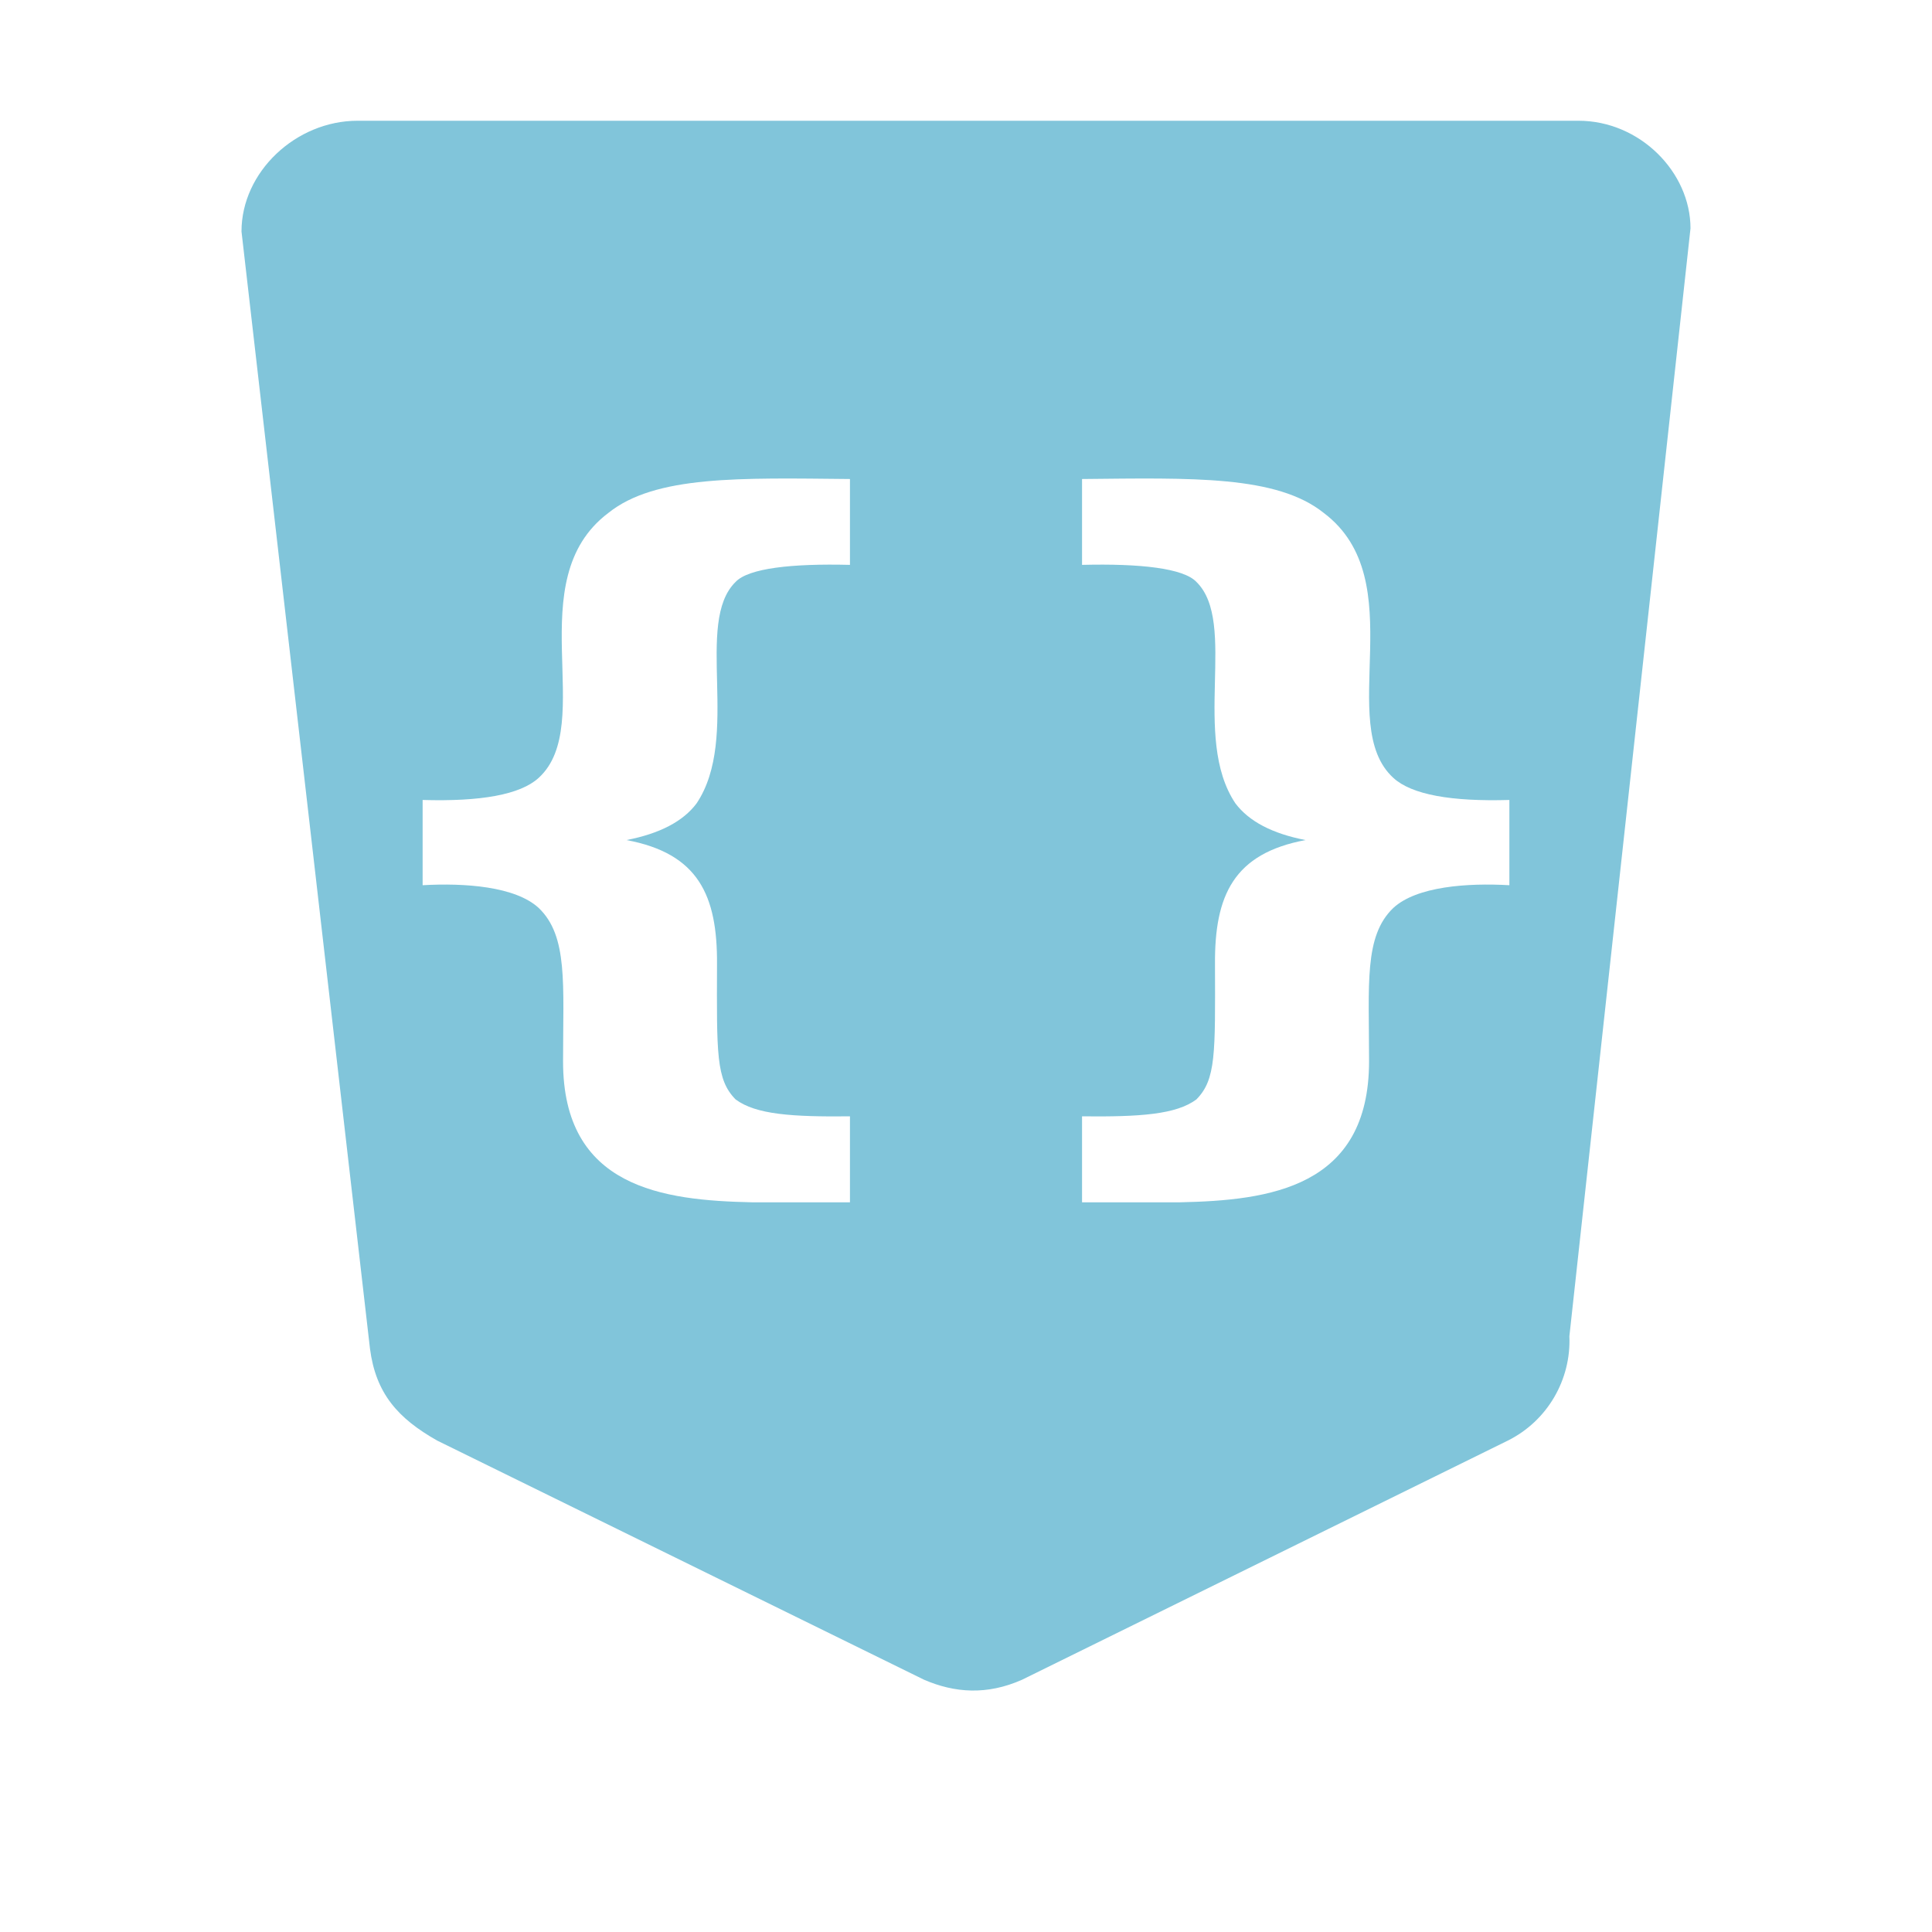 <svg width="16" height="16" viewBox="0 0 16 16" fill="none" xmlns="http://www.w3.org/2000/svg">
<g id="css">
<path id="Vector" d="M2.961 1C2.451 1 2 1.423 2 1.917L3.064 11.169C3.112 11.539 3.294 11.746 3.622 11.931L7.653 13.911C7.906 14.02 8.173 14.04 8.464 13.911L12.486 11.931C12.816 11.767 13.012 11.425 12.997 11.066L14 1.891C14 1.427 13.582 1 13.072 1L2.961 1ZM5.938 7.987C5.936 8.725 5.929 8.94 6.092 9.105C6.26 9.23 6.559 9.25 7.039 9.245V9.957H6.228C5.492 9.941 4.661 9.839 4.663 8.787C4.663 8.149 4.705 7.752 4.461 7.519C4.268 7.341 3.849 7.311 3.5 7.331V6.625C3.98 6.639 4.308 6.582 4.461 6.442C4.947 5.998 4.296 4.807 5.038 4.248C5.427 3.936 6.125 3.958 7.039 3.967V4.678C6.556 4.666 6.199 4.706 6.092 4.819C5.747 5.156 6.136 6.105 5.769 6.653C5.657 6.803 5.462 6.904 5.188 6.957C5.783 7.068 5.942 7.414 5.938 7.987ZM10.812 6.957C10.538 6.904 10.344 6.803 10.231 6.653C9.864 6.105 10.253 5.156 9.908 4.819C9.801 4.706 9.444 4.666 8.961 4.678V3.967C9.875 3.958 10.573 3.936 10.963 4.248C11.704 4.807 11.053 5.998 11.539 6.442C11.692 6.582 12.02 6.639 12.5 6.625V7.331C12.151 7.311 11.732 7.341 11.539 7.519C11.295 7.752 11.338 8.149 11.338 8.787C11.339 9.839 10.508 9.941 9.772 9.957H8.961L8.961 9.245C9.441 9.25 9.74 9.23 9.908 9.105C10.071 8.94 10.064 8.725 10.062 7.987C10.058 7.414 10.217 7.068 10.812 6.957Z" fill="#81C5DA"/>
</g>
</svg>
